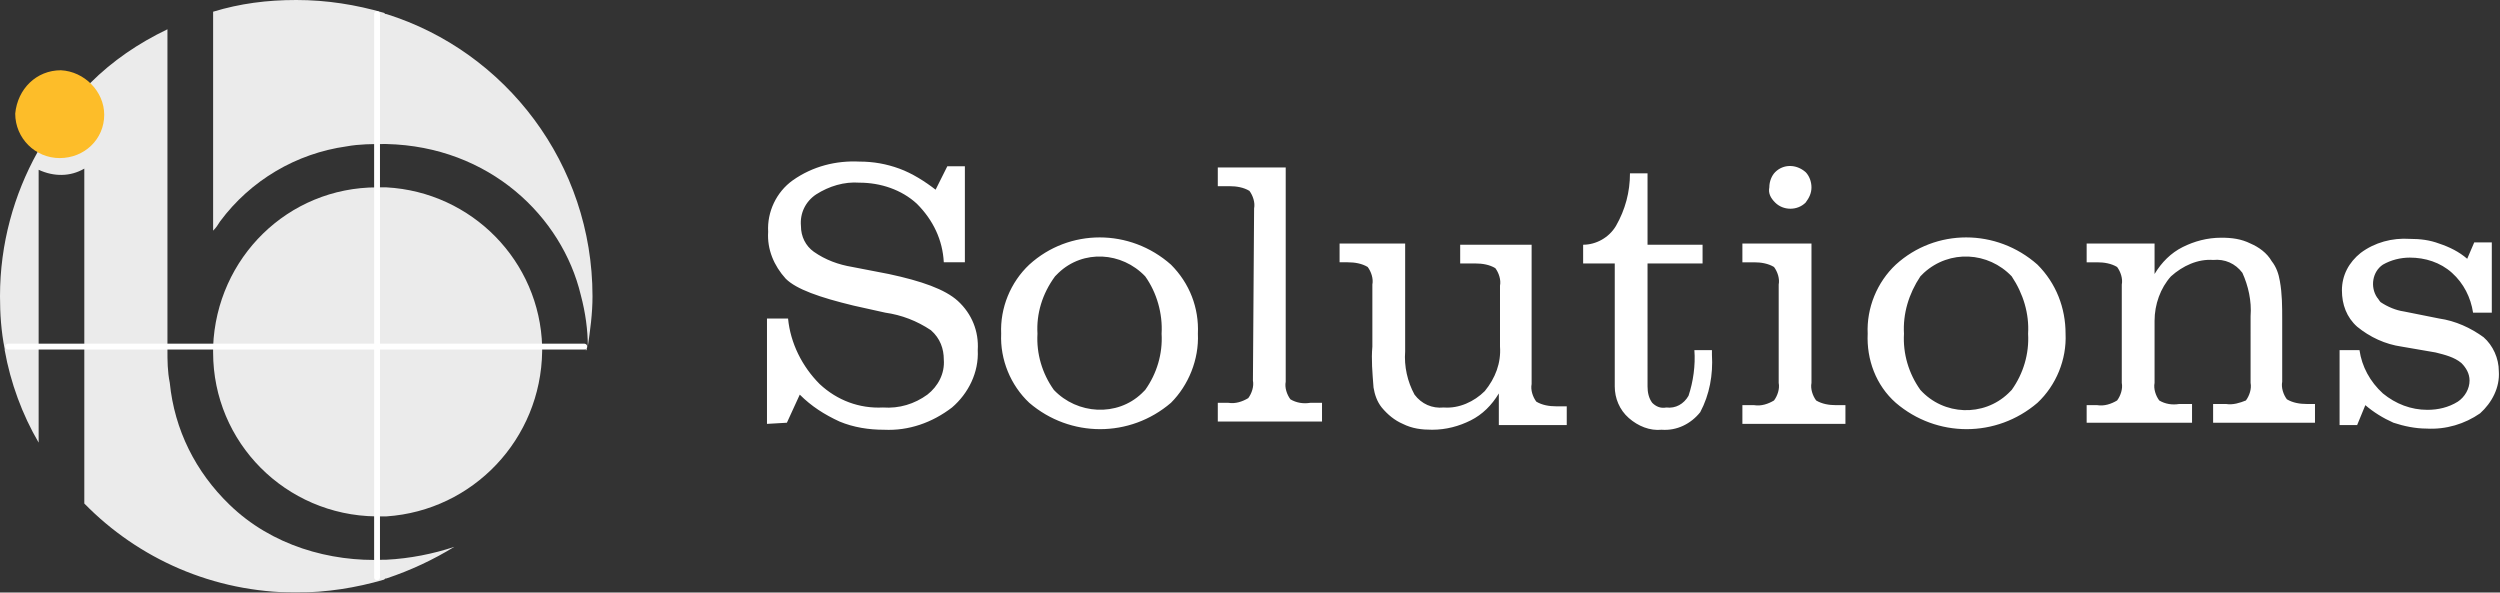 <?xml version="1.0" encoding="utf-8"?>
<!-- Generator: Adobe Illustrator 23.0.1, SVG Export Plug-In . SVG Version: 6.00 Build 0)  -->
<svg version="1.1" id="Layer_1" xmlns="http://www.w3.org/2000/svg" xmlns:xlink="http://www.w3.org/1999/xlink" x="0px" y="0px"
	 viewBox="0 0 213.5 50.6" style="enable-background:new 0 0 213.5 50.6;" xml:space="preserve">
<rect x="0" y="0" width="213.5" height="50.6" fill="#333333" stroke="none"/>
<style type="text/css">
	.st0{fill:#FFFFFF;}
	.st1{opacity:0.9;}
	.st2{fill:#FDBD29;}
	.st3{fill:none;stroke:#FFFFFF;stroke-width:0.5;stroke-linecap:round;stroke-miterlimit:10;}
</style>
<g>
	<g id="Layer_1-2">
		<path class="st0" d="M65.5,36.2v-9h1.8c0.2,2.1,1.2,4.1,2.7,5.6c1.5,1.4,3.4,2.1,5.4,2c1.4,0.1,2.7-0.3,3.8-1.1
			c0.9-0.7,1.5-1.8,1.4-3c0-0.9-0.3-1.8-1.1-2.5c-1.2-0.8-2.5-1.3-3.9-1.5l-2.7-0.6c-2.9-0.7-4.9-1.4-5.8-2.3c-1-1.1-1.6-2.5-1.5-4
			c-0.1-1.7,0.7-3.4,2.1-4.4c1.7-1.2,3.7-1.7,5.7-1.6c1.2,0,2.3,0.2,3.4,0.6c1.1,0.4,2.2,1.1,3.1,1.8l1-2h1.5v8.2h-1.8
			c-0.1-1.9-0.9-3.6-2.3-5c-1.3-1.2-3.1-1.8-4.9-1.8c-1.3-0.1-2.6,0.3-3.7,1c-0.9,0.6-1.4,1.6-1.3,2.7c0,0.9,0.4,1.7,1.1,2.2
			c1,0.7,2.1,1.1,3.3,1.3l3.1,0.6c2.8,0.6,4.8,1.3,5.9,2.3c1.2,1.1,1.8,2.6,1.7,4.2c0.1,1.9-0.8,3.7-2.2,4.9c-1.7,1.3-3.7,2-5.8,1.9
			c-1.3,0-2.6-0.2-3.8-0.7c-1.3-0.6-2.4-1.3-3.4-2.3l-1.1,2.4L65.5,36.2z M85.5,28.5c-0.1-2.2,0.8-4.4,2.4-5.9
			c3.4-3.1,8.6-3.1,12.1,0c1.6,1.6,2.4,3.7,2.3,5.9c0.1,2.2-0.8,4.4-2.3,5.9c-3.5,3-8.6,3-12.1,0C86.3,32.9,85.4,30.7,85.5,28.5z
			 M88.6,28.5c-0.1,1.7,0.4,3.4,1.4,4.8c2,2.1,5.4,2.3,7.5,0.3c0.1-0.1,0.2-0.2,0.3-0.3c1-1.4,1.5-3.1,1.4-4.8
			c0.1-1.7-0.4-3.5-1.4-4.9c-2-2.1-5.3-2.3-7.4-0.3c-0.1,0.1-0.2,0.2-0.3,0.3C89,25.1,88.5,26.8,88.6,28.5z M107.1,17.8
			c0.1-0.5-0.1-1.1-0.4-1.5c-0.5-0.3-1.1-0.4-1.7-0.4h-1v-1.6h5.8v18.3c-0.1,0.5,0.1,1.1,0.4,1.5c0.5,0.3,1.1,0.4,1.7,0.3h1V36H104
			v-1.6h0.9c0.6,0.1,1.2-0.1,1.7-0.4c0.3-0.4,0.5-1,0.4-1.5L107.1,17.8z M117.2,29.6v-5.3c0.1-0.5-0.1-1.1-0.4-1.5
			c-0.5-0.3-1.1-0.4-1.7-0.4h-0.7v-1.6h5.6V30c-0.1,1.3,0.2,2.6,0.8,3.7c0.6,0.8,1.5,1.2,2.5,1.1c1.3,0.1,2.6-0.5,3.5-1.4
			c0.9-1.1,1.4-2.4,1.3-3.8v-5.2c0.1-0.5-0.1-1.1-0.4-1.5c-0.5-0.3-1.1-0.4-1.7-0.4h-1.3v-1.6h6.1v11.9c-0.1,0.5,0.1,1.1,0.4,1.5
			c0.5,0.3,1.1,0.4,1.7,0.4h0.9v1.6H128v-2.7c-0.6,1-1.4,1.8-2.4,2.3s-2.1,0.8-3.3,0.8c-0.9,0-1.7-0.1-2.5-0.5
			c-0.7-0.3-1.3-0.8-1.8-1.4c-0.4-0.5-0.6-1.1-0.7-1.7C117.2,31.8,117.1,30.7,117.2,29.6z M137.9,33V22.5h-2.7v-1.6
			c1.1,0,2.2-0.6,2.8-1.6c0.8-1.4,1.2-2.9,1.2-4.5h1.5v6.1h4.7v1.6h-4.7V33c0,0.5,0.1,1,0.4,1.4c0.3,0.3,0.7,0.5,1.2,0.4
			c0.8,0.1,1.5-0.3,1.9-1c0.4-1.2,0.6-2.6,0.5-3.9h1.5v0.4c0.1,1.7-0.2,3.4-1,4.9c-0.8,1-2,1.6-3.3,1.5c-1,0.1-2-0.3-2.8-1
			C138.3,35,137.9,34,137.9,33L137.9,33z M148.8,36.2v-1.6h1c0.6,0.1,1.2-0.1,1.7-0.4c0.3-0.4,0.5-1,0.4-1.5v-8.4
			c0.1-0.5-0.1-1.1-0.4-1.5c-0.5-0.3-1.1-0.4-1.7-0.4h-1v-1.6h5.9v11.9c-0.1,0.5,0.1,1.1,0.4,1.5c0.5,0.3,1.1,0.4,1.7,0.4h0.8v1.6
			H148.8z M151.1,16c0-0.5,0.2-1,0.5-1.3c0.7-0.7,1.8-0.7,2.6,0l0,0c0.3,0.3,0.5,0.8,0.5,1.3s-0.2,0.9-0.5,1.3
			c-0.7,0.7-1.9,0.7-2.6,0C151.2,16.9,151,16.5,151.1,16L151.1,16z M159.5,28.5c-0.1-2.2,0.8-4.4,2.4-5.9c3.4-3.1,8.6-3.1,12.1,0
			c1.6,1.6,2.4,3.7,2.4,5.9c0.1,2.2-0.8,4.4-2.4,5.9c-3.5,3-8.6,3-12.1,0C160.2,32.9,159.4,30.7,159.5,28.5L159.5,28.5z M162.6,28.5
			c-0.1,1.7,0.4,3.4,1.4,4.8c2,2.2,5.4,2.3,7.5,0.3c0.1-0.1,0.2-0.2,0.3-0.3c1-1.4,1.5-3.1,1.4-4.8c0.1-1.7-0.4-3.4-1.4-4.9
			c-2-2.1-5.3-2.3-7.5-0.3c-0.1,0.1-0.2,0.2-0.3,0.3C163,25.1,162.5,26.8,162.6,28.5z M178.2,36.2v-1.6h0.9c0.6,0.1,1.2-0.1,1.7-0.4
			c0.3-0.4,0.5-1,0.4-1.5v-8.4c0.1-0.5-0.1-1.1-0.4-1.5c-0.5-0.3-1.1-0.4-1.7-0.4h-0.9v-1.6h5.8v2.6c0.6-1,1.4-1.8,2.4-2.3
			s2.1-0.8,3.3-0.8c0.9,0,1.7,0.1,2.5,0.5c0.7,0.3,1.4,0.8,1.8,1.5c0.4,0.5,0.6,1.1,0.7,1.7c0.2,1.1,0.2,2.2,0.2,3.3v5.3
			c-0.1,0.5,0.1,1.1,0.4,1.5c0.5,0.3,1.1,0.4,1.7,0.4h0.7v1.6H189v-1.6h1.1c0.6,0.1,1.2-0.1,1.7-0.3c0.3-0.4,0.5-1,0.4-1.5V27
			c0.1-1.3-0.2-2.6-0.7-3.7c-0.6-0.8-1.5-1.2-2.5-1.1c-1.3-0.1-2.6,0.5-3.6,1.4c-0.9,1-1.4,2.4-1.4,3.8v5.3
			c-0.1,0.5,0.1,1.1,0.4,1.5c0.5,0.3,1.1,0.4,1.7,0.3h1.1v1.6h-9V36.2z M199.8,36.3v-6.4h1.7c0.2,1.4,0.9,2.7,2,3.7
			c1.1,0.9,2.4,1.4,3.8,1.4c0.9,0,1.8-0.2,2.6-0.7c0.6-0.4,1-1.1,1-1.8c0-0.6-0.3-1.1-0.7-1.5c-0.6-0.5-1.4-0.7-2.2-0.9l-2.9-0.5
			c-1.4-0.2-2.7-0.8-3.8-1.7c-0.9-0.8-1.3-1.9-1.3-3.1c0-1.3,0.6-2.4,1.6-3.2c1.2-0.9,2.7-1.3,4.2-1.2c0.9,0,1.7,0.1,2.5,0.4
			c0.9,0.3,1.7,0.7,2.4,1.3l0.6-1.4h1.5v6h-1.6c-0.2-1.3-0.8-2.5-1.8-3.4s-2.3-1.3-3.6-1.3c-0.8,0-1.6,0.2-2.3,0.6
			c-0.9,0.6-1.1,1.9-0.5,2.8c0.1,0.1,0.2,0.3,0.3,0.4c0.6,0.4,1.3,0.7,2,0.8l3,0.6c1.4,0.2,2.7,0.8,3.8,1.6c0.8,0.7,1.3,1.8,1.3,2.9
			c0.1,1.4-0.6,2.7-1.6,3.6c-1.3,0.9-2.9,1.4-4.6,1.3c-0.9,0-1.9-0.2-2.8-0.5c-0.9-0.4-1.7-0.9-2.4-1.5l-0.7,1.7L199.8,36.3z"/>
		<g class="st1">
			<path class="st0" d="M33,1.2c-0.1,0-0.1,0-0.2-0.1C30.4,0.4,27.9,0,25.3,0c-2.5,0-4.8,0.3-7.1,1v18.7c0.3-0.3,0.4-0.5,0.6-0.8
				c2.6-3.5,6.5-5.8,10.8-6.4c1.1-0.2,2.2-0.2,3.2-0.2H33c8.8,0.2,15,6.2,16.6,12.9c0.4,1.5,0.6,3,0.6,4.4c0.2-1.4,0.4-2.8,0.4-4.3
				C50.6,14,43.2,4.4,33,1.2z"/>
			<path class="st0" d="M33,44.1c7.4-0.5,13.2-6.6,13.3-14.1v-0.1c0-0.1,0-0.2,0-0.3c-0.2-7.3-6-13.2-13.3-13.6h-0.2
				c-0.2,0-0.4,0-0.6,0c-7.6,0-13.7,6-14,13.6c0,0.1,0,0.2,0,0.3c0,0.1,0,0.1,0,0.2c0,7.7,6.2,13.9,13.9,14c0.2,0,0.5,0,0.7,0
				L33,44.1z"/>
			<path class="st0" d="M33,47.8c2-0.1,4-0.5,5.8-1.1c-1.8,1.1-3.7,2-5.8,2.7c-0.1,0-0.1,0-0.2,0.1c-2.4,0.7-4.9,1.1-7.5,1.1
				c-7.1,0-13.5-2.9-18.1-7.6V29.9v-0.3V14.4c-1.2,0.7-2.6,0.7-3.9,0.1v15.1v0.3v7.9c-1.4-2.4-2.4-5.1-2.9-7.9h0v-0.1
				c-0.3-1.5-0.4-3-0.4-4.5c0-4.5,1.2-8.7,3.2-12.3c1.2-2.2,2.7-4.2,4.5-5.9c1.9-1.9,4.1-3.4,6.6-4.6v26.1c0,0.3,0,0.7,0,1
				c0,0.1,0,0.2,0,0.3c0,0.9,0,1.8,0.2,2.8c0.4,4,2.2,7.6,5.1,10.4c3.6,3.5,8.6,4.9,13.2,4.7H33z"/>
			<path class="st0" d="M50,29.9h0.1h0v-0.1c0-0.1,0-0.1,0-0.2l0,0L50,29.9z"/>
		</g>
		<path class="st2" d="M8.9,9.8c0,2.1-1.7,3.7-3.8,3.7s-3.8-1.7-3.8-3.8C1.5,7.6,3.1,6,5.2,6C7.2,6.1,8.9,7.8,8.9,9.8z"/>
	</g>
</g>
<line class="st3" x1="49.9" y1="29.6" x2="0.7" y2="29.6"/>
<line class="st3" x1="32.2" y1="1.2" x2="32.2" y2="49.3"/>
</svg>

